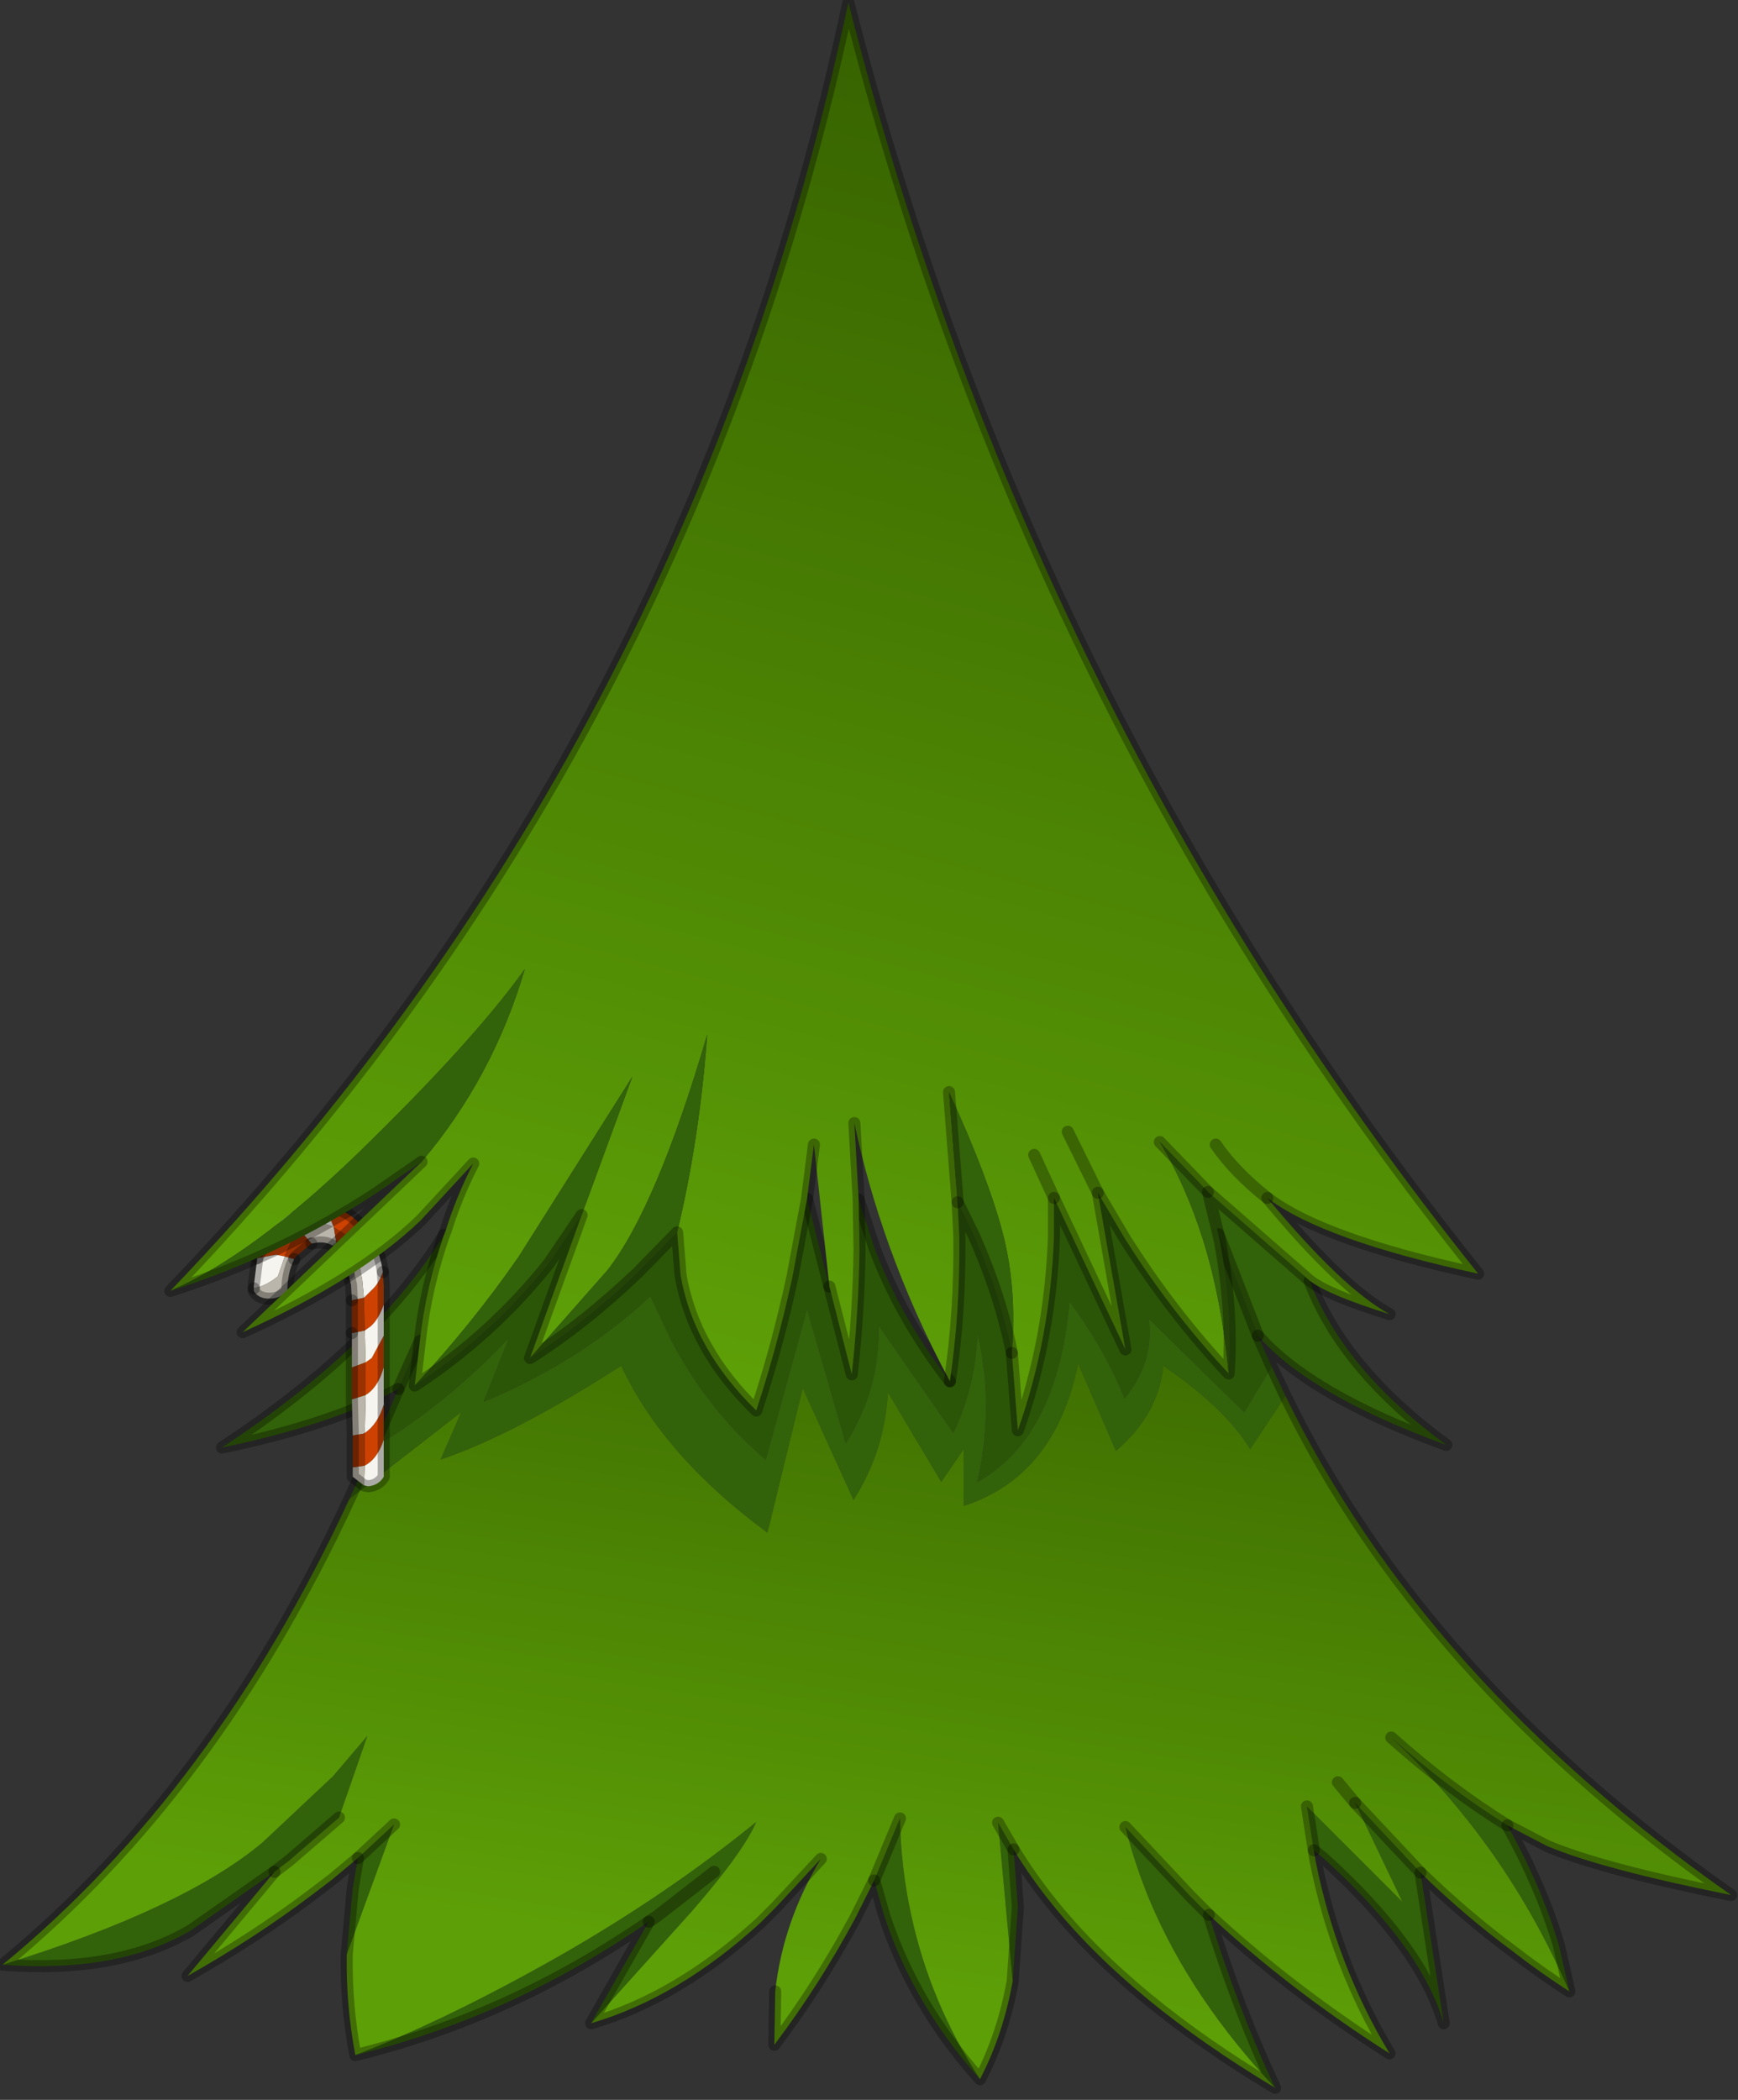 <?xml version="1.0" encoding="utf-8"?>
<svg version="1.1" id="Layer_1"
xmlns="http://www.w3.org/2000/svg"
xmlns:xlink="http://www.w3.org/1999/xlink"
width="101px" height="122px"
xml:space="preserve">
<rect width="100%" height="100%" fill="#333333" stroke="none"/>
<g id="PathID_1487" transform="matrix(1, 0, 0, 1, 52.3, 175.25)">
<path style="fill:#326209;fill-opacity:1" d="M18.7 -103.05L18.5 -103.55L17.9 -106L23.8 -100.85Q25.75 -95.7 31.75 -91.3Q23.8 -94.2 20.8 -97.65L18.7 -103.05M20.35 -91.05Q18.9 -93.45 15.3 -95.9Q15.05 -93.1 12.55 -90.95L10.35 -96.05Q9.05 -89.5 3.7 -87.75L3.7 -91.05L2.4 -89.15L-0.7 -94.35Q-0.9 -90.9 -2.7 -88.1L-5.65 -94.6L-7.7 -86.2Q-13.75 -90.65 -16.2 -95.9Q-22.5 -91.85 -26.7 -90.45L-25.5 -93.2L-32 -88.15L-30.65 -91.1Q-26.25 -93.75 -22.7 -97.55L-24.2 -93.8Q-18.5 -96.2 -14.5 -99.95L-13.25 -97.3Q-11.1 -93.25 -7.8 -90.45L-5.4 -99.2L-3.15 -91.4Q-1.15 -94.55 -1.25 -98.25L3.1 -92Q4.4 -94.75 4.5 -97.8Q5.5 -93.6 4.5 -89.15Q9.15 -91.75 9.85 -99.65Q11.95 -96.8 13.05 -94Q14.8 -96.15 14.45 -98.65L20 -93.2L21.6 -95.85L22.4 -94.15L20.35 -91.05M28.55 -74.3Q31.85 -71.35 35.3 -69.2Q37.3 -65.6 38.3 -62.2L38.9 -59.55Q35.2 -68.1 28.55 -74.3M29.2 -64.75L26.45 -70.5L30.25 -66.45L31.6 -57.7Q30.3 -62.15 24.6 -67.3L24.05 -67.75L23.65 -70.3L29.2 -64.75M13.1 -69.1L16.9 -65.05L17.95 -64Q19.65 -58.5 21.8 -53.95Q16.95 -59.1 14.55 -64.75Q13.65 -66.9 13.1 -69.1M5.7 -69.35L6.6 -67.8L6.85 -64.45L6.55 -60.15L5.7 -69.35M0 -69.6Q0.05 -66.75 0.65 -64Q1.75 -58.9 4.65 -54.45Q0.8 -58.75 -0.9 -63.9L-1.5 -66L0 -69.6M-17.95 -57.7L-14.6 -63.6Q-22.65 -58.05 -31.65 -55.85Q-26.35 -57.9 -19.9 -61.55Q-13.5 -65.2 -8.35 -69.4Q-9.1 -67.65 -12.1 -64.2L-17.95 -57.7M-32.15 -61.7L-31.8 -65.55L-31.5 -67.3L-29.4 -69.25L-32.15 -61.7M-36.35 -66.5L-41.2 -63.1Q-45.45 -60.6 -52.15 -61.1Q-41.65 -64.35 -37.05 -68.2L-32.95 -72.05L-30.95 -74.4L-32.6 -69.65L-35.5 -67.15L-36.35 -66.5M-29.15 -94.55Q-33.1 -92.45 -39.4 -91.15Q-30.5 -97 -26.5 -103.5Q-27.55 -100.5 -27.9 -97.35L-29.15 -94.55M-10.8 -66.5L-14.15 -63.9L-14.6 -63.6L-14.15 -63.9L-10.8 -66.5" />
<path style="fill:#2B5607;fill-opacity:1" d="M-27.9 -97.35L-28.2 -94.75Q-23.7 -97.7 -20.4 -101.85L-18.5 -104.65L-21.5 -96.35Q-18.4 -98.3 -15.25 -101.3L-12.95 -103.65L-12.75 -101.15Q-12 -96.85 -8.35 -93.3Q-7.1 -97.1 -6.25 -101.05L-5.4 -105.6L-4.1 -100.5L-2.8 -95.4Q-2.4 -99 -2.35 -102.65L-2.4 -105.55L-1.5 -102.8Q0 -98.75 2.9 -95Q3.5 -99 3.45 -103.4L3.35 -105.4L4.3 -103.45Q5.85 -99.95 6.5 -96.65L6.85 -92.15Q8.75 -97.5 8.95 -103.45L8.95 -105.65L13.1 -96.85L11.5 -105.95L13 -103.4Q15.65 -99.15 19.1 -95.45Q19.35 -99.05 18.6 -103.1L18.5 -103.55L18.7 -103.05L20.8 -97.65L21.6 -95.85L20 -93.2L14.45 -98.65Q14.8 -96.15 13.05 -94Q11.95 -96.8 9.85 -99.65Q9.15 -91.75 4.5 -89.15Q5.5 -93.6 4.5 -97.8Q4.4 -94.75 3.1 -92L-1.25 -98.25Q-1.15 -94.55 -3.15 -91.4L-5.4 -99.2L-7.8 -90.45Q-11.1 -93.25 -13.25 -97.3L-14.5 -99.95Q-18.5 -96.2 -24.2 -93.8L-22.7 -97.55Q-26.25 -93.75 -30.65 -91.1L-29.15 -94.55L-27.9 -97.35" />
<linearGradient
id="LinearGradID_753" gradientUnits="userSpaceOnUse" gradientTransform="matrix(-0.005, 0.028, -0.025, -0.004, -2.1, -84)" spreadMethod ="pad" x1="-819.2" y1="0" x2="819.2" y2="0" >
<stop  offset="0" style="stop-color:#386400;stop-opacity:1" />
<stop  offset="1" style="stop-color:#5D9F07;stop-opacity:1" />
</linearGradient>
<path style="fill:url(#LinearGradID_753) " d="M25.45 -71.7L26.45 -70.5L29.2 -64.75L23.65 -70.3L24.05 -67.75L24.15 -67.15Q25.35 -61.1 28.45 -55.95Q22.7 -59.6 17.95 -64L16.9 -65.05L13.1 -69.1Q13.65 -66.9 14.55 -64.75Q16.95 -59.1 21.8 -53.95Q13.45 -58.95 8.9 -64.55Q7.6 -66.15 6.6 -67.8L5.7 -69.35L6.55 -60.15Q6 -57.05 4.65 -54.45Q1.75 -58.9 0.65 -64Q0.05 -66.75 0 -69.6L-1.5 -66L-2.6 -63.8Q-4.7 -59.9 -7.3 -56.45L-7.25 -59.55Q-6.8 -63.6 -4.6 -67.25L-7.2 -64.45L-8.1 -63.55Q-12.85 -59.2 -17.95 -57.7L-12.1 -64.2Q-9.1 -67.65 -8.35 -69.4Q-13.5 -65.2 -19.9 -61.55Q-26.35 -57.9 -31.65 -55.85Q-32.2 -58.75 -32.15 -61.7L-29.4 -69.25L-31.5 -67.3L-33 -66.05L-34.25 -65.1Q-37.5 -62.65 -41.4 -60.45L-36.35 -66.5L-35.5 -67.15L-32.6 -69.65L-30.95 -74.4L-32.95 -72.05L-37.05 -68.2Q-41.65 -64.35 -52.15 -61.1Q-39.85 -71.2 -32 -88.15L-25.5 -93.2L-26.7 -90.45Q-22.5 -91.85 -16.2 -95.9Q-13.75 -90.65 -7.7 -86.2L-5.65 -94.6L-2.7 -88.1Q-0.9 -90.9 -0.7 -94.35L2.4 -89.15L3.7 -91.05L3.7 -87.75Q9.05 -89.5 10.35 -96.05L12.55 -90.95Q15.05 -93.1 15.3 -95.9Q18.9 -93.45 20.35 -91.05L22.4 -94.15Q30.4 -77.7 48.3 -65.15Q40.8 -66.65 37.6 -68L35.3 -69.2Q31.85 -71.35 28.55 -74.3Q35.2 -68.1 38.9 -59.55Q37.2 -60.65 35.65 -61.85Q32.75 -64 30.25 -66.45L26.45 -70.5L25.45 -71.7" />
<path style="fill:none;stroke-width:0.7;stroke-linecap:round;stroke-linejoin:round;stroke-miterlimit:3;stroke:#000000;stroke-opacity:0.302" d="M23.8 -100.85Q25.75 -95.7 31.75 -91.3Q23.8 -94.2 20.8 -97.65L21.6 -95.85L22.4 -94.15Q30.4 -77.7 48.3 -65.15Q40.8 -66.65 37.6 -68L35.3 -69.2Q37.3 -65.6 38.3 -62.2L38.9 -59.55Q37.2 -60.65 35.65 -61.85Q32.75 -64 30.25 -66.45L31.6 -57.7Q30.3 -62.15 24.6 -67.3L24.05 -67.75L24.15 -67.15Q25.35 -61.1 28.45 -55.95Q22.7 -59.6 17.95 -64Q19.65 -58.5 21.8 -53.95Q13.45 -58.95 8.9 -64.55Q7.6 -66.15 6.6 -67.8L6.85 -64.45L6.55 -60.15Q6 -57.05 4.65 -54.45Q0.8 -58.75 -0.9 -63.9L-1.5 -66L-2.6 -63.8Q-4.7 -59.9 -7.3 -56.45L-7.25 -59.55" />
<path style="fill:none;stroke-width:0.7;stroke-linecap:round;stroke-linejoin:round;stroke-miterlimit:3;stroke:#000000;stroke-opacity:0.302" d="M-4.6 -67.25L-7.2 -64.45L-8.1 -63.55Q-12.85 -59.2 -17.95 -57.7L-14.6 -63.6Q-22.65 -58.05 -31.65 -55.85Q-32.2 -58.75 -32.15 -61.7L-31.8 -65.55L-31.5 -67.3L-33 -66.05L-34.25 -65.1Q-37.5 -62.65 -41.4 -60.45L-36.35 -66.5L-41.2 -63.1Q-45.45 -60.6 -52.15 -61.1Q-39.85 -71.2 -32 -88.15L-30.65 -91.1L-29.15 -94.55Q-33.1 -92.45 -39.4 -91.15Q-30.5 -97 -26.5 -103.5" />
<path style="fill:none;stroke-width:0.7;stroke-linecap:round;stroke-linejoin:round;stroke-miterlimit:3;stroke:#000000;stroke-opacity:0.302" d="M-5.4 -105.6L-4.1 -100.5" />
<path style="fill:none;stroke-width:0.7;stroke-linecap:round;stroke-linejoin:round;stroke-miterlimit:3;stroke:#000000;stroke-opacity:0.302" d="M-2.4 -105.55L-1.5 -102.8Q0 -98.75 2.9 -95" />
<path style="fill:none;stroke-width:0.7;stroke-linecap:round;stroke-linejoin:round;stroke-miterlimit:3;stroke:#000000;stroke-opacity:0.302" d="M18.5 -103.55L18.7 -103.05L20.8 -97.65" />
<path style="fill:none;stroke-width:0.7;stroke-linecap:round;stroke-linejoin:round;stroke-miterlimit:3;stroke:#000000;stroke-opacity:0.302" d="M13.1 -69.1L16.9 -65.05L17.95 -64" />
<path style="fill:none;stroke-width:0.7;stroke-linecap:round;stroke-linejoin:round;stroke-miterlimit:3;stroke:#000000;stroke-opacity:0.302" d="M5.7 -69.35L6.6 -67.8" />
<path style="fill:none;stroke-width:0.7;stroke-linecap:round;stroke-linejoin:round;stroke-miterlimit:3;stroke:#000000;stroke-opacity:0.302" d="M26.45 -70.5L25.45 -71.7" />
<path style="fill:none;stroke-width:0.7;stroke-linecap:round;stroke-linejoin:round;stroke-miterlimit:3;stroke:#000000;stroke-opacity:0.302" d="M23.65 -70.3L24.05 -67.75" />
<path style="fill:none;stroke-width:0.7;stroke-linecap:round;stroke-linejoin:round;stroke-miterlimit:3;stroke:#000000;stroke-opacity:0.302" d="M30.25 -66.45L26.45 -70.5" />
<path style="fill:none;stroke-width:0.7;stroke-linecap:round;stroke-linejoin:round;stroke-miterlimit:3;stroke:#000000;stroke-opacity:0.302" d="M35.3 -69.2Q31.85 -71.35 28.55 -74.3" />
<path style="fill:none;stroke-width:0.7;stroke-linecap:round;stroke-linejoin:round;stroke-miterlimit:3;stroke:#000000;stroke-opacity:0.302" d="M-27.9 -97.35L-29.15 -94.55" />
<path style="fill:none;stroke-width:0.7;stroke-linecap:round;stroke-linejoin:round;stroke-miterlimit:3;stroke:#000000;stroke-opacity:0.302" d="M-32.6 -69.65L-35.5 -67.15L-36.35 -66.5" />
<path style="fill:none;stroke-width:0.7;stroke-linecap:round;stroke-linejoin:round;stroke-miterlimit:3;stroke:#000000;stroke-opacity:0.302" d="M-31.5 -67.3L-29.4 -69.25" />
<path style="fill:none;stroke-width:0.7;stroke-linecap:round;stroke-linejoin:round;stroke-miterlimit:3;stroke:#000000;stroke-opacity:0.302" d="M-14.6 -63.6L-14.15 -63.9L-10.8 -66.5" />
<path style="fill:none;stroke-width:0.7;stroke-linecap:round;stroke-linejoin:round;stroke-miterlimit:3;stroke:#000000;stroke-opacity:0.302" d="M-1.5 -66L0 -69.6" />
</g>
<g id="PathID_1488" transform="matrix(1, 0, 0, 1, 52.3, 175.25)">
<path style="fill:#CD4201;fill-opacity:1" d="M-36.45 -103.9L-36.2 -104.1L-35.05 -103.95L-34.85 -103.75Q-35.4 -103.3 -35.75 -102.25L-36.25 -102.35L-37.35 -102.15L-36.45 -103.9M-32.95 -104.05Q-33.25 -104.9 -33.8 -105.2Q-32.3 -105.2 -31.25 -104Q-30.95 -103.1 -31.25 -102.3L-31.45 -101.95Q-31.7 -103.25 -32.5 -103.7L-32.9 -103.95L-32.95 -104.05M-31.1 -97.95L-31.15 -99.85L-30.7 -100.3Q-30.3 -100.65 -30.05 -101.35L-30 -100.55L-30 -99.45Q-30.3 -98.6 -30.75 -98.2L-31.1 -97.95M-31.05 -94.2L-31.05 -96.1L-30.7 -96.35L-30 -97.65L-30 -95.8Q-30.3 -94.75 -30.9 -94.3L-31.05 -94.2M-31.1 -90.1L-31.1 -92Q-30.35 -92.5 -30 -93.65L-30 -91.6Q-30.35 -90.5 -31.1 -90.1" />
<path style="fill:#F6F4EF;fill-opacity:1" d="M-36.15 -101.1Q-36.8 -100.55 -37.55 -100.4L-37.55 -100.55L-37.35 -102.15L-36.25 -102.35L-35.75 -102.25L-36.15 -101.1M-33.8 -105.2Q-33.25 -104.9 -32.95 -104.05L-32.9 -103.95Q-34.05 -104.5 -34.85 -103.75L-35.05 -103.95L-36.2 -104.1Q-35.15 -105.2 -33.8 -105.2M-31.1 -103.9Q-30.25 -102.8 -30.05 -101.35Q-30.3 -100.65 -30.7 -100.3L-31.15 -99.85L-31.25 -100.9L-31.45 -101.95L-31.25 -102.3Q-30.95 -103.1 -31.25 -104L-31.1 -103.9M-30.7 -96.35L-31.05 -96.1L-31.1 -97.95L-30.75 -98.2Q-30.3 -98.6 -30 -99.45L-30 -97.65L-30.7 -96.35M-31.1 -92L-31.05 -94.2L-30.9 -94.3Q-30.3 -94.75 -30 -95.8L-30 -93.65Q-30.35 -92.5 -31.1 -92M-31.1 -90.1Q-30.35 -90.5 -30 -91.6L-30 -89.45Q-30.3 -88.95 -30.9 -88.9L-31.15 -88.95L-31.1 -90.1" />
<path style="fill:#BBB6AB;fill-opacity:1" d="M-35.2 -102.1Q-35.6 -101.3 -35.6 -100.25Q-36 -99.8 -36.65 -99.8Q-37.3 -99.8 -37.55 -100.25L-37.55 -100.4Q-36.8 -100.55 -36.15 -101.1L-35.75 -102.25L-35.2 -102.1M-33.9 -103.05L-34.2 -103L-34.85 -103.75Q-34.05 -104.5 -32.9 -103.95L-32.7 -102.7Q-33.25 -103.15 -33.9 -103.05M-31.85 -99.7L-31.9 -100.6L-32.05 -101.25L-31.45 -101.95L-31.25 -100.9L-31.15 -99.85L-31.85 -99.7M-31.85 -95.8L-31.85 -97.8L-31.1 -97.95L-31.05 -96.1L-31.85 -95.8M-31.15 -88.95L-31.8 -89.45L-31.8 -90L-31.1 -90.1L-31.15 -88.95M-31.2 -91.95L-31.8 -91.85L-31.85 -93.95L-31.05 -94.2L-31.1 -92L-31.2 -91.95" />
<path style="fill:#9A3100;fill-opacity:1" d="M-35.75 -102.25Q-35.4 -103.3 -34.85 -103.75L-34.2 -103L-35.1 -102.25L-35.2 -102.1L-35.75 -102.25M-32.5 -103.7Q-31.7 -103.25 -31.45 -101.95L-32.05 -101.25Q-32.2 -102.1 -32.65 -102.6L-32.7 -102.7L-32.9 -103.95L-32.5 -103.7M-31.1 -97.95L-31.85 -97.8L-31.85 -99.7L-31.15 -99.85L-31.1 -97.95M-31.1 -92L-31.1 -90.1L-31.8 -90L-31.8 -91.85L-31.2 -91.95L-31.1 -92M-31.05 -96.1L-31.05 -94.2L-31.85 -93.95L-31.85 -95.8L-31.05 -96.1" />
<path style="fill:none;stroke-width:0.7;stroke-linecap:round;stroke-linejoin:round;stroke-miterlimit:3;stroke:#000000;stroke-opacity:0.302" d="M-37.35 -102.15L-37.55 -100.55L-37.55 -100.4" />
<path style="fill:none;stroke-width:0.7;stroke-linecap:round;stroke-linejoin:round;stroke-miterlimit:3;stroke:#000000;stroke-opacity:0.302" d="M-36.2 -104.1L-36.45 -103.9L-37.35 -102.15" />
<path style="fill:none;stroke-width:0.7;stroke-linecap:round;stroke-linejoin:round;stroke-miterlimit:3;stroke:#000000;stroke-opacity:0.302" d="M-35.2 -102.1Q-35.6 -101.3 -35.6 -100.25Q-36 -99.8 -36.65 -99.8Q-37.3 -99.8 -37.55 -100.25L-37.55 -100.4" />
<path style="fill:none;stroke-width:0.7;stroke-linecap:round;stroke-linejoin:round;stroke-miterlimit:3;stroke:#000000;stroke-opacity:0.302" d="M-32.7 -102.7L-32.65 -102.6Q-32.2 -102.1 -32.05 -101.25" />
<path style="fill:none;stroke-width:0.7;stroke-linecap:round;stroke-linejoin:round;stroke-miterlimit:3;stroke:#000000;stroke-opacity:0.302" d="M-34.2 -103L-33.9 -103.05Q-33.25 -103.15 -32.7 -102.7" />
<path style="fill:none;stroke-width:0.7;stroke-linecap:round;stroke-linejoin:round;stroke-miterlimit:3;stroke:#000000;stroke-opacity:0.302" d="M-30.05 -101.35Q-30.25 -102.8 -31.1 -103.9L-31.25 -104Q-32.3 -105.2 -33.8 -105.2" />
<path style="fill:none;stroke-width:0.7;stroke-linecap:round;stroke-linejoin:round;stroke-miterlimit:3;stroke:#000000;stroke-opacity:0.302" d="M-34.2 -103L-35.1 -102.25L-35.2 -102.1" />
<path style="fill:none;stroke-width:0.7;stroke-linecap:round;stroke-linejoin:round;stroke-miterlimit:3;stroke:#000000;stroke-opacity:0.302" d="M-31.85 -99.7L-31.9 -100.6L-32.05 -101.25" />
<path style="fill:none;stroke-width:0.7;stroke-linecap:round;stroke-linejoin:round;stroke-miterlimit:3;stroke:#000000;stroke-opacity:0.302" d="M-31.85 -99.7L-31.85 -97.8" />
<path style="fill:none;stroke-width:0.7;stroke-linecap:round;stroke-linejoin:round;stroke-miterlimit:3;stroke:#000000;stroke-opacity:0.302" d="M-36.2 -104.1Q-35.15 -105.2 -33.8 -105.2" />
<path style="fill:none;stroke-width:0.7;stroke-linecap:round;stroke-linejoin:round;stroke-miterlimit:3;stroke:#000000;stroke-opacity:0.302" d="M-30.05 -101.35L-30 -100.55L-30 -99.45L-30 -97.65L-30 -95.8L-30 -93.65L-30 -91.6L-30 -89.45Q-30.3 -88.95 -30.9 -88.9L-31.15 -88.95L-31.8 -89.45L-31.8 -90L-31.8 -91.85L-31.85 -93.95L-31.85 -95.8L-31.85 -97.8" />
</g>
<g id="PathID_1489" transform="matrix(1, 0, 0, 1, 52.3, 175.25)">
<linearGradient
id="LinearGradID_754" gradientUnits="userSpaceOnUse" gradientTransform="matrix(-0.012, 0.045, -0.049, -0.013, -4.35, -133.6)" spreadMethod ="pad" x1="-819.2" y1="0" x2="819.2" y2="0" >
<stop  offset="0" style="stop-color:#386400;stop-opacity:1" />
<stop  offset="1" style="stop-color:#5D9F07;stop-opacity:1" />
</linearGradient>
<path style="fill:url(#LinearGradID_754) " d="M19.1 -95.45Q15.65 -99.15 13 -103.4L11.5 -105.95L13.1 -96.85L8.95 -105.65L8.95 -103.45Q8.75 -97.5 6.85 -92.15L6.5 -96.65Q6.8 -100.35 6 -103.5Q5.15 -106.8 2.85 -111.8L3.35 -105.4L3.45 -103.4Q3.5 -99 2.9 -95Q0.8 -98.9 -0.65 -102.95Q-1.9 -106.45 -2.65 -110L-2.4 -105.55L-2.35 -102.65Q-2.4 -99 -2.8 -95.4L-4.1 -100.5L-5 -108.75L-5.4 -105.6L-6.25 -101.05Q-7.1 -97.1 -8.35 -93.3Q-12 -96.85 -12.75 -101.15L-12.95 -103.65Q-11.65 -109.05 -11.2 -115.15Q-14.15 -105.1 -17 -101.45L-21.5 -96.35L-18.5 -104.65L-15.55 -112.7L-22.15 -102.25Q-24.85 -98.35 -28.2 -94.75L-27.9 -97.35Q-27.55 -100.5 -26.5 -103.5L-26.4 -103.75Q-25.8 -105.7 -24.8 -107.65L-27.85 -104.35Q-31.45 -100.9 -38.2 -97.85L-27.8 -107.75Q-23.65 -112.65 -21.8 -118.95Q-24.8 -114.75 -31.55 -108.2Q-37.6 -102.35 -42.4 -100.25Q-12.2 -131.7 -3 -175.1Q7.5 -133.85 33.6 -101.25Q24.55 -103.2 21.35 -105.65Q25.7 -100.4 28.45 -98.9Q24.9 -100 23.8 -100.85L17.9 -106L15.1 -108.9Q16.6 -106.4 17.6 -103.25Q18.7 -99.75 19.1 -95.45M7.8 -108.15L8.95 -105.65L7.8 -108.15M9.75 -109.5L11.5 -105.95L9.75 -109.5M18.35 -108.75Q19.45 -107.15 21.35 -105.65Q19.45 -107.15 18.35 -108.75" />
<path style="fill:#326209;fill-opacity:1" d="M2.85 -111.8Q5.15 -106.8 6 -103.5Q6.8 -100.35 6.5 -96.65Q5.85 -99.95 4.3 -103.45L3.35 -105.4L2.85 -111.8M-12.95 -103.65L-15.25 -101.3Q-18.4 -98.3 -21.5 -96.35L-17 -101.45Q-14.15 -105.1 -11.2 -115.15Q-11.65 -109.05 -12.95 -103.65M-18.5 -104.65L-20.4 -101.85Q-23.7 -97.7 -28.2 -94.75Q-24.85 -98.35 -22.15 -102.25L-15.55 -112.7L-18.5 -104.65M-31.55 -108.2Q-24.8 -114.75 -21.8 -118.95Q-23.65 -112.65 -27.8 -107.75L-30.4 -105.95Q-35.85 -102.35 -42.4 -100.25Q-37.6 -102.35 -31.55 -108.2M17.6 -103.25Q16.6 -106.4 15.1 -108.9L17.9 -106L18.5 -103.55L18.6 -103.1Q19.35 -99.05 19.1 -95.45Q18.7 -99.75 17.6 -103.25" />
<path style="fill:none;stroke-width:0.7;stroke-linecap:round;stroke-linejoin:round;stroke-miterlimit:3;stroke:#000000;stroke-opacity:0.302" d="M6.5 -96.65Q5.85 -99.95 4.3 -103.45L3.35 -105.4L3.45 -103.4Q3.5 -99 2.9 -95" />
<path style="fill:none;stroke-width:0.7;stroke-linecap:round;stroke-linejoin:round;stroke-miterlimit:3;stroke:#000000;stroke-opacity:0.302" d="M-2.65 -110L-2.4 -105.55L-2.35 -102.65Q-2.4 -99 -2.8 -95.4L-4.1 -100.5" />
<path style="fill:none;stroke-width:0.7;stroke-linecap:round;stroke-linejoin:round;stroke-miterlimit:3;stroke:#000000;stroke-opacity:0.302" d="M-5 -108.75L-5.4 -105.6L-6.25 -101.05Q-7.1 -97.1 -8.35 -93.3Q-12 -96.85 -12.75 -101.15L-12.95 -103.65L-15.25 -101.3Q-18.4 -98.3 -21.5 -96.35L-18.5 -104.65L-20.4 -101.85Q-23.7 -97.7 -28.2 -94.75L-27.9 -97.35Q-27.55 -100.5 -26.5 -103.5L-26.4 -103.75Q-25.8 -105.7 -24.8 -107.65L-27.85 -104.35Q-31.45 -100.9 -38.2 -97.85L-27.8 -107.75L-30.4 -105.95Q-35.85 -102.35 -42.4 -100.25Q-12.2 -131.7 -3 -175.1Q7.5 -133.85 33.6 -101.25Q24.55 -103.2 21.35 -105.65Q25.7 -100.4 28.45 -98.9Q24.9 -100 23.8 -100.85L17.9 -106L18.5 -103.55L18.6 -103.1Q19.35 -99.05 19.1 -95.45Q15.65 -99.15 13 -103.4L11.5 -105.95L13.1 -96.85L8.95 -105.65L8.95 -103.45Q8.75 -97.5 6.85 -92.15L6.5 -96.65" />
<path style="fill:none;stroke-width:0.7;stroke-linecap:round;stroke-linejoin:round;stroke-miterlimit:3;stroke:#000000;stroke-opacity:0.302" d="M2.85 -111.8L3.35 -105.4" />
<path style="fill:none;stroke-width:0.7;stroke-linecap:round;stroke-linejoin:round;stroke-miterlimit:3;stroke:#000000;stroke-opacity:0.302" d="M8.95 -105.65L7.8 -108.15" />
<path style="fill:none;stroke-width:0.7;stroke-linecap:round;stroke-linejoin:round;stroke-miterlimit:3;stroke:#000000;stroke-opacity:0.302" d="M17.9 -106L15.1 -108.9" />
<path style="fill:none;stroke-width:0.7;stroke-linecap:round;stroke-linejoin:round;stroke-miterlimit:3;stroke:#000000;stroke-opacity:0.302" d="M11.5 -105.95L9.75 -109.5" />
<path style="fill:none;stroke-width:0.7;stroke-linecap:round;stroke-linejoin:round;stroke-miterlimit:3;stroke:#000000;stroke-opacity:0.302" d="M21.35 -105.65Q19.45 -107.15 18.35 -108.75" />
</g>
</svg>
